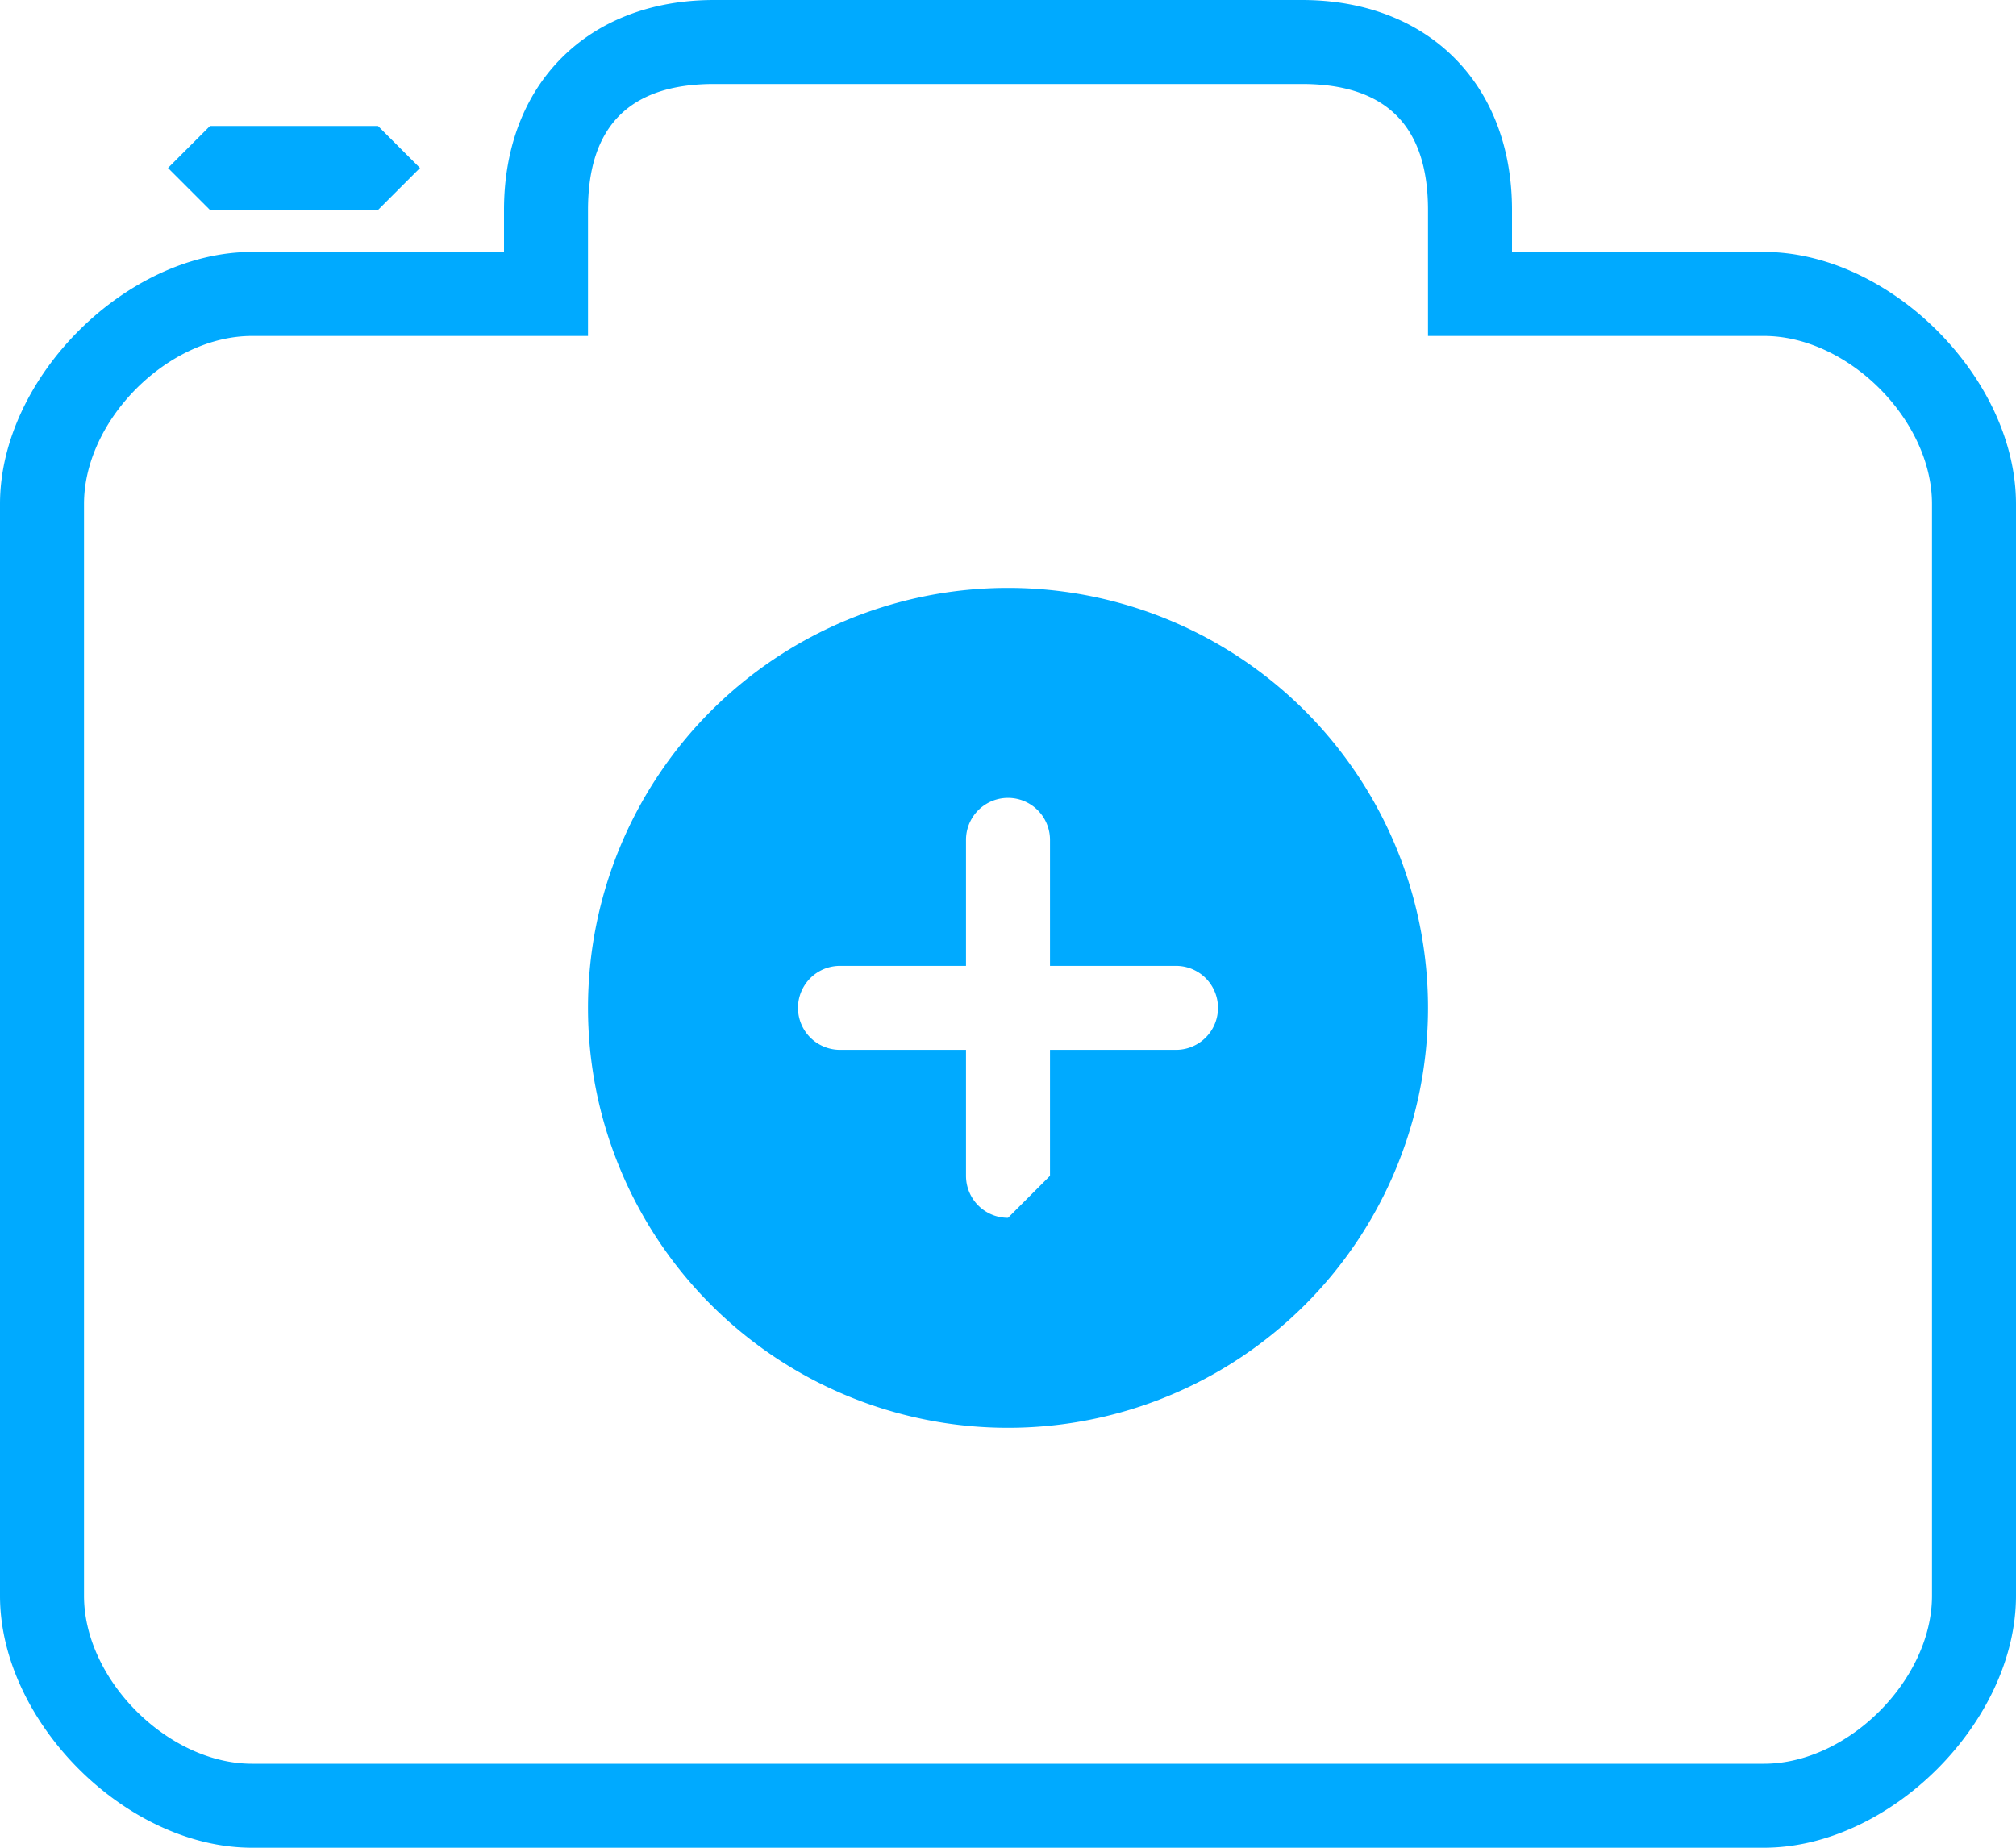 <svg width="48" height="44" version="1" xmlns="http://www.w3.org/2000/svg"><path d="M36 6h6c3 0 6 3 6 6v26c0 3-3 6-6 6H6c-3 0-6-3-6-6V12c0-3 3-6 6-6h6V5c0-3 2-5 5-5h14c3 0 5 2 5 5v1zM17 2c-2 0-3 1-3 3v3H6c-2 0-4 2-4 4v26c0 2 2 4 4 4h36c2 0 4-2 4-4V12c0-2-2-4-4-4h-8V5c0-2-1-3-3-3H17zM4 4l1-1h4l1 1-1 1H5L4 4zm10 20a10 10 0 1 1 20 0 10 10 0 0 1-20 0zm11 1h3a1 1 0 1 0 0-2h-3v-3a1 1 0 1 0-2 0v3h-3a1 1 0 1 0 0 2h3v3a1 1 0 0 0 1 1l1-1v-3z" fill="#0AF" fill-rule="nonzero"/></svg>